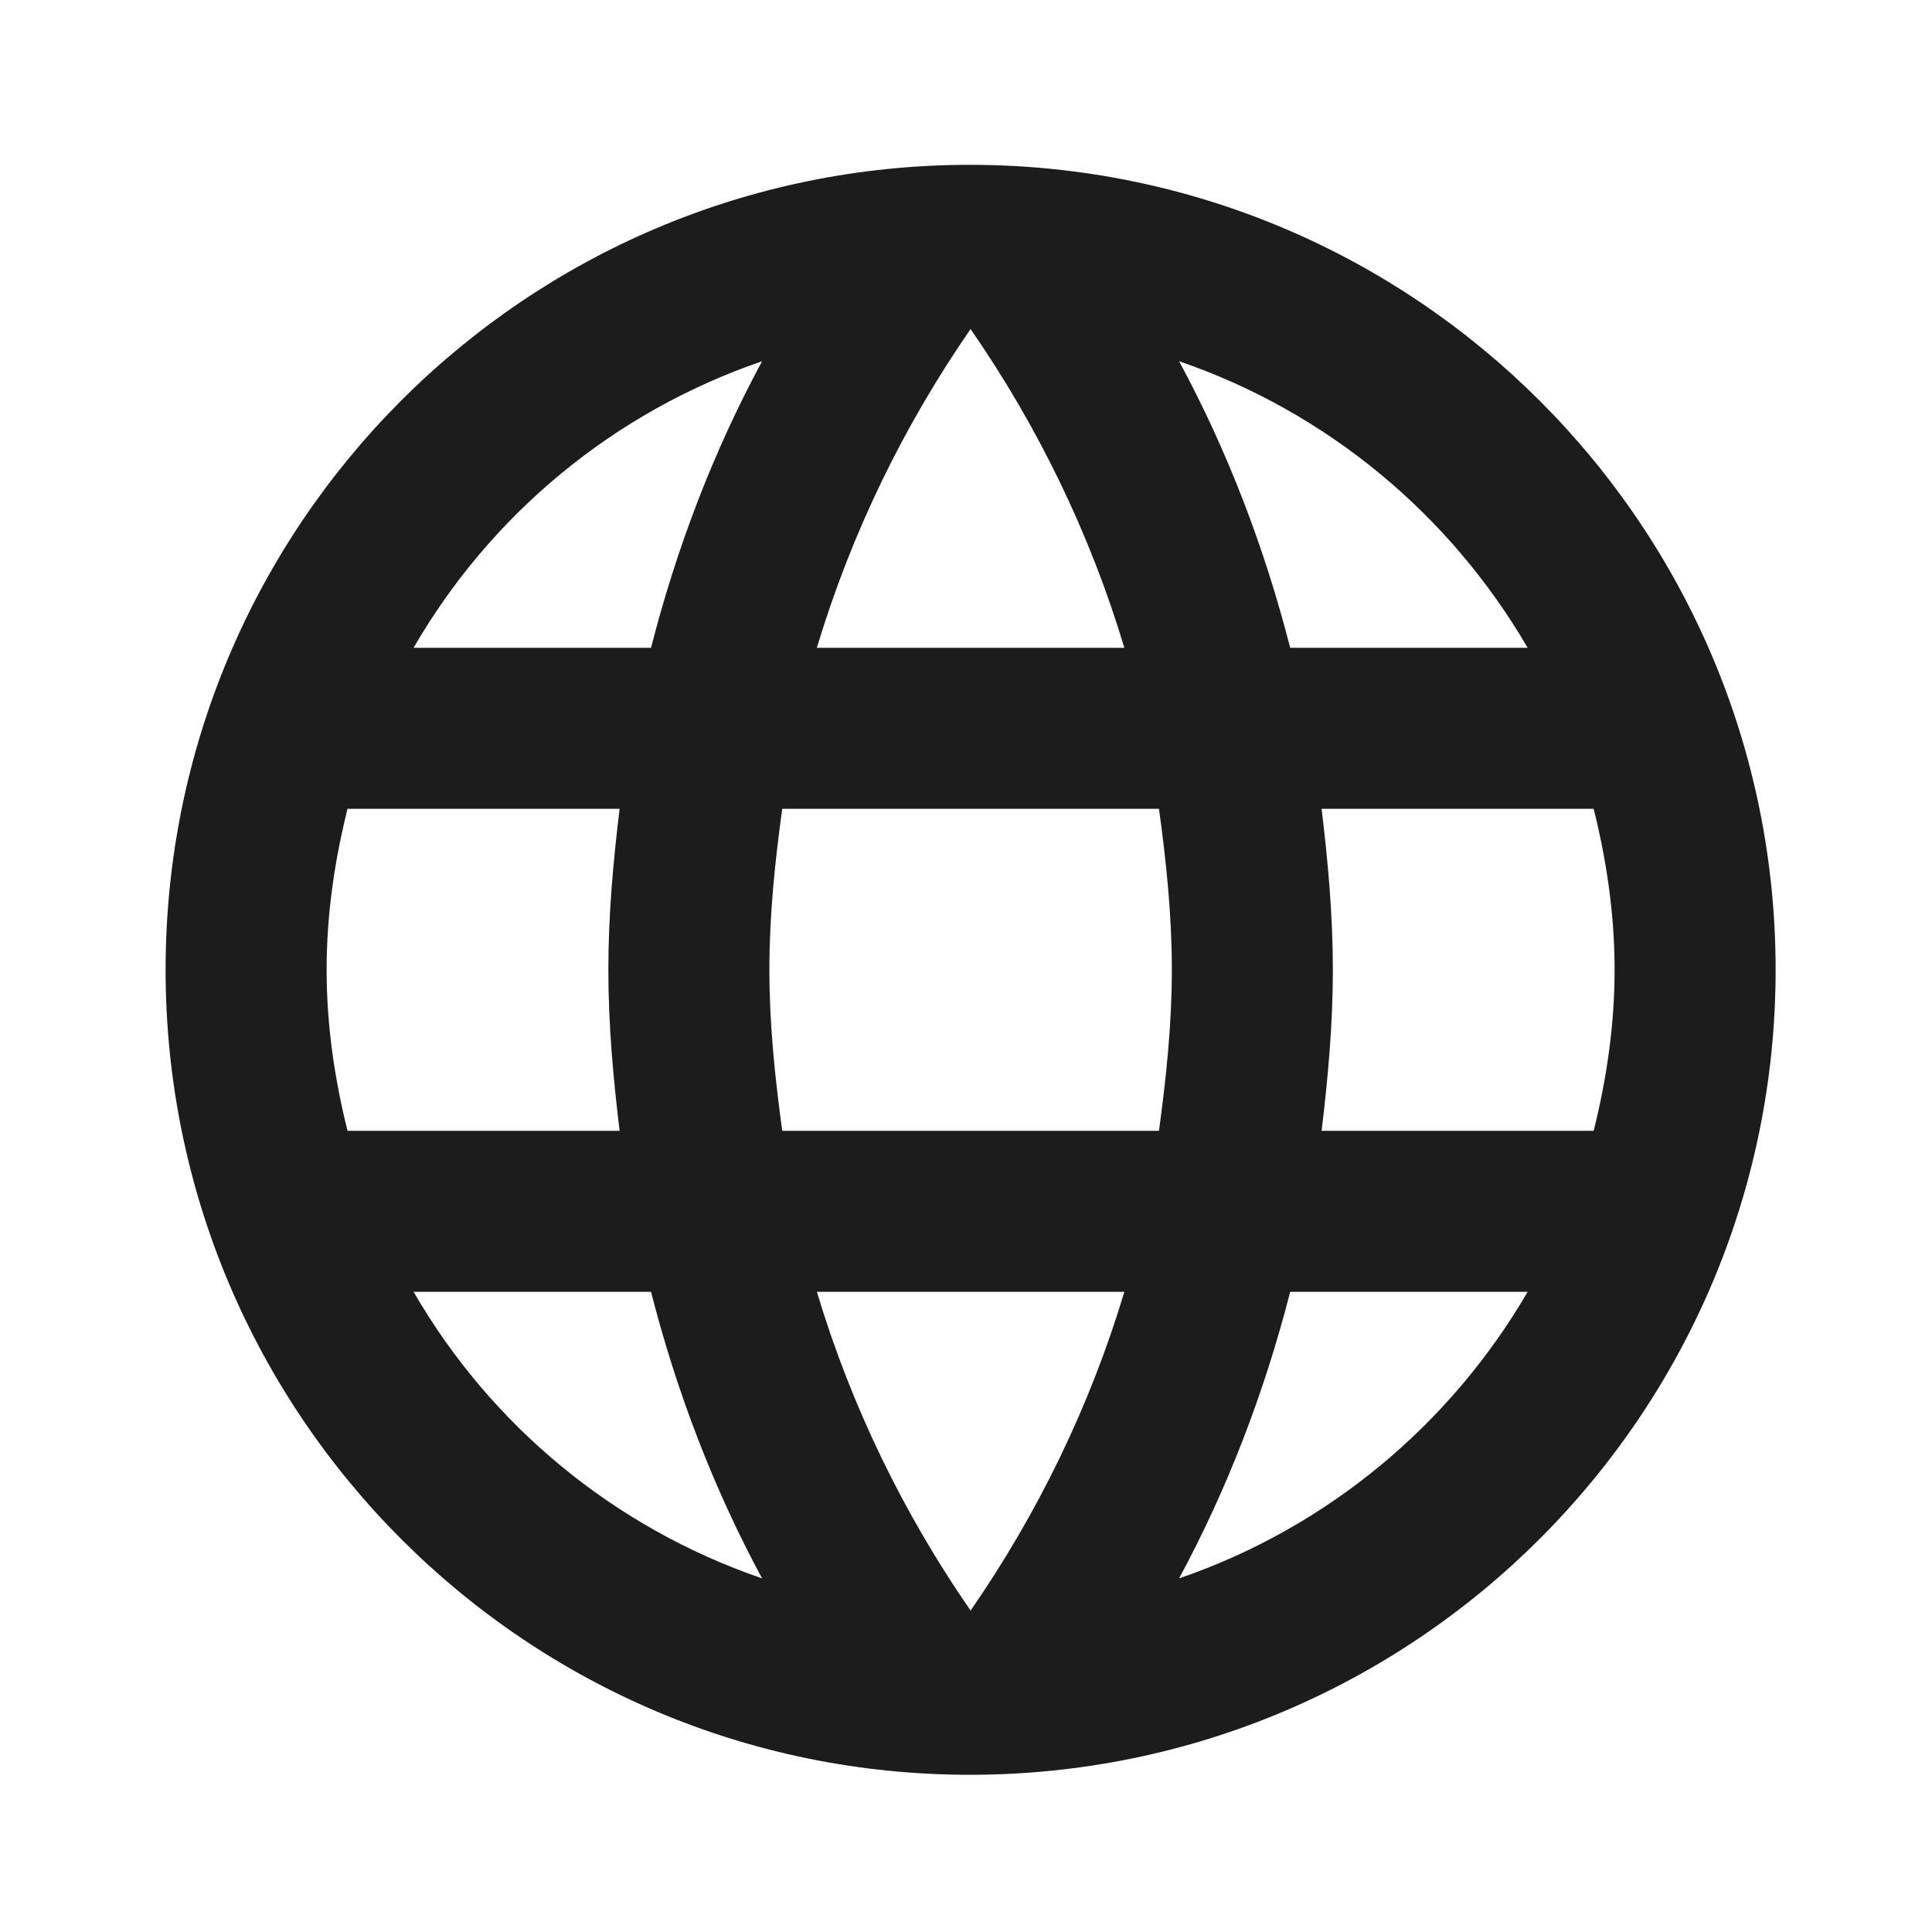 <svg width="35" height="35" viewBox="0 0 35 35" fill="none" xmlns="http://www.w3.org/2000/svg">
<path fill-rule="evenodd" clip-rule="evenodd" d="M3 17.569C3 9.519 9.519 2.986 17.569 2.986C25.633 2.986 32.167 9.519 32.167 17.569C32.167 25.619 25.633 32.152 17.569 32.152C9.519 32.152 3 25.619 3 17.569ZM23.373 11.736H27.675C26.275 9.329 24.044 7.463 21.36 6.544C22.235 8.163 22.906 9.913 23.373 11.736ZM17.583 5.961C18.794 7.711 19.742 9.65 20.369 11.736H14.798C15.425 9.65 16.373 7.711 17.583 5.961ZM5.917 17.569C5.917 18.575 6.062 19.552 6.296 20.486H11.225C11.108 19.523 11.021 18.561 11.021 17.569C11.021 16.577 11.108 15.615 11.225 14.652H6.296C6.062 15.586 5.917 16.563 5.917 17.569ZM7.492 23.402H11.794C12.26 25.225 12.931 26.975 13.806 28.594C11.123 27.675 8.892 25.823 7.492 23.402ZM7.492 11.736H11.794C12.26 9.913 12.931 8.163 13.806 6.544C11.123 7.463 8.892 9.315 7.492 11.736ZM17.583 29.177C16.373 27.427 15.425 25.488 14.798 23.402H20.369C19.742 25.488 18.794 27.427 17.583 29.177ZM13.938 17.569C13.938 18.561 14.04 19.523 14.171 20.486H20.996C21.127 19.523 21.229 18.561 21.229 17.569C21.229 16.577 21.127 15.6 20.996 14.652H14.171C14.04 15.6 13.938 16.577 13.938 17.569ZM21.36 28.594C22.235 26.975 22.906 25.225 23.373 23.402H27.675C26.275 25.808 24.044 27.675 21.36 28.594ZM24.146 17.569C24.146 18.561 24.058 19.523 23.942 20.486H28.871C29.104 19.552 29.25 18.575 29.25 17.569C29.25 16.563 29.104 15.586 28.871 14.652H23.942C24.058 15.615 24.146 16.577 24.146 17.569Z" fill="#1C1C1C"/>
</svg>
